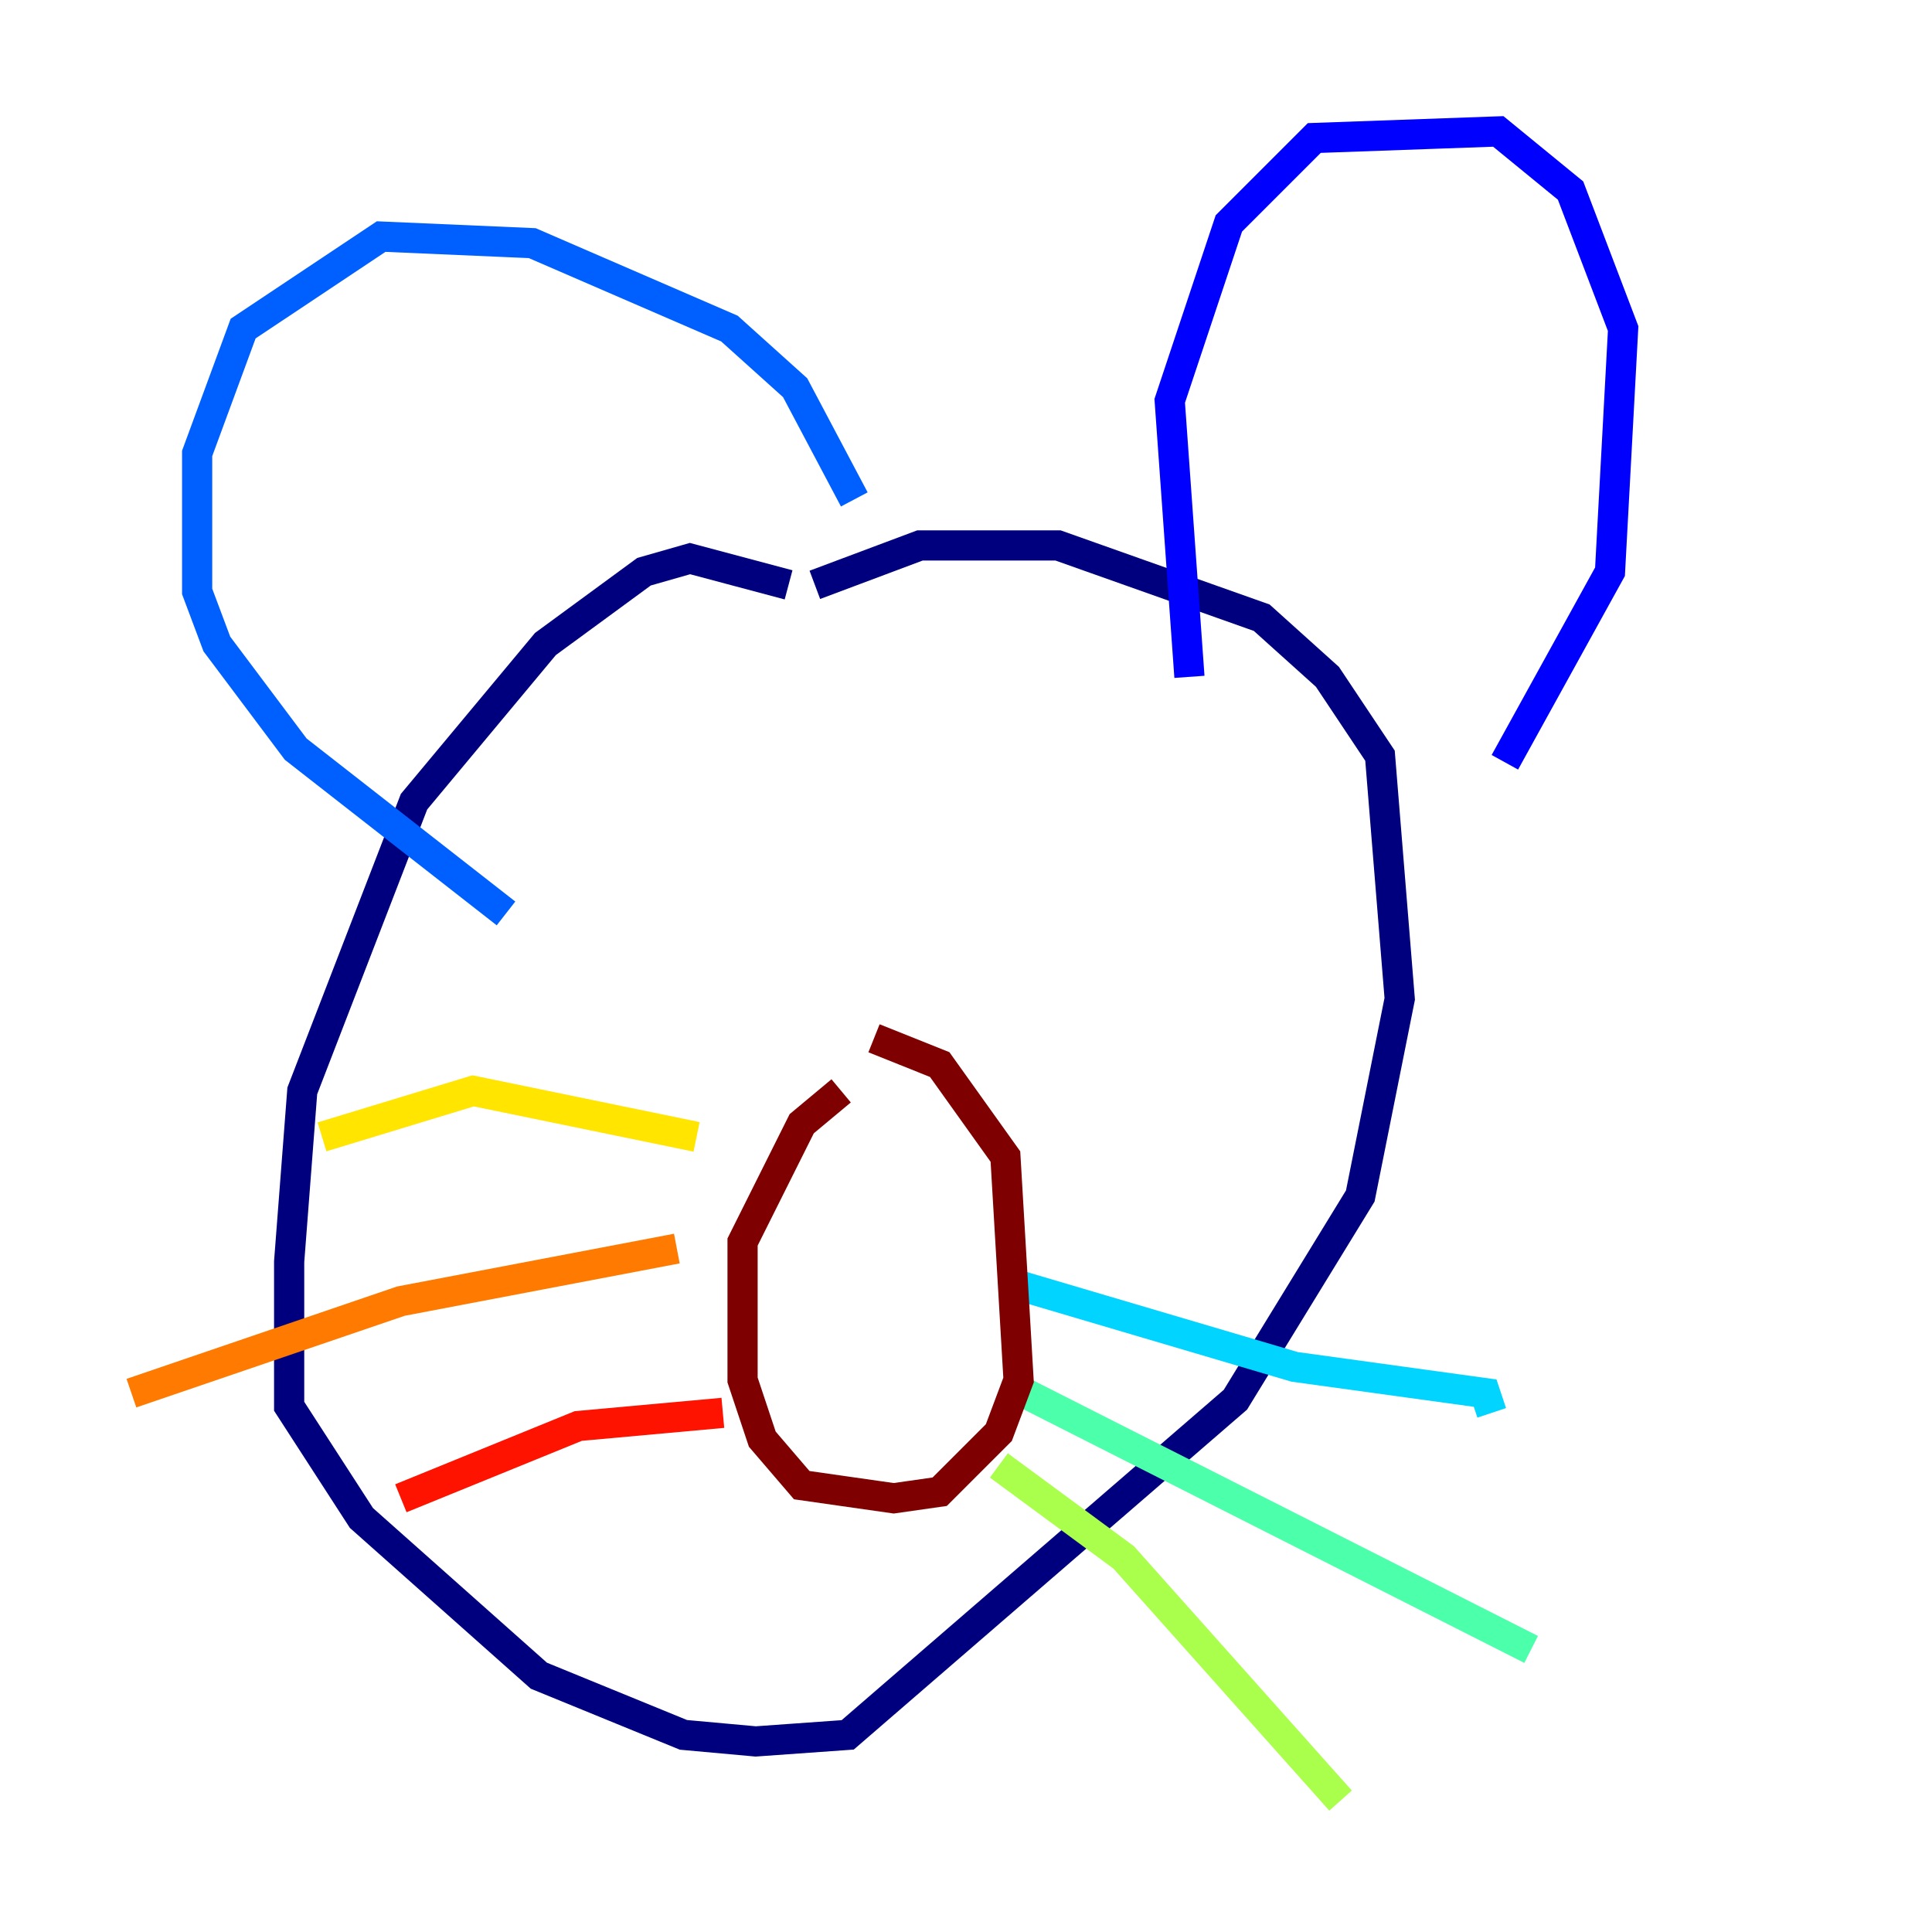 <?xml version="1.0" encoding="utf-8" ?>
<svg baseProfile="tiny" height="128" version="1.2" viewBox="0,0,128,128" width="128" xmlns="http://www.w3.org/2000/svg" xmlns:ev="http://www.w3.org/2001/xml-events" xmlns:xlink="http://www.w3.org/1999/xlink"><defs /><polyline fill="none" points="52.245,38.748 45.714,37.007 42.667,37.878 36.136,42.667 27.429,53.116 20.027,72.272 19.157,83.592 19.157,93.17 23.946,100.571 35.701,111.02 45.279,114.939 50.068,115.374 56.163,114.939 81.85,92.735 90.122,79.238 92.735,66.177 91.429,50.068 87.946,44.843 83.592,40.925 70.095,36.136 60.952,36.136 53.986,38.748" stroke="#00007f" stroke-width="2" /><polyline fill="none" points="78.803,44.843 77.497,26.558 81.415,14.803 87.075,9.143 99.265,8.707 104.054,12.626 107.537,21.769 106.667,37.878 99.701,50.503" stroke="#0000fe" stroke-width="2" /><polyline fill="none" points="56.599,33.088 52.68,25.687 48.327,21.769 35.265,16.109 25.252,15.674 16.109,21.769 13.061,30.041 13.061,39.184 14.367,42.667 19.592,49.633 33.524,60.517" stroke="#0060ff" stroke-width="2" /><polyline fill="none" points="66.612,84.898 85.769,90.558 98.395,92.299 98.83,93.605" stroke="#00d4ff" stroke-width="2" /><polyline fill="none" points="67.048,91.864 101.442,109.279" stroke="#4cffaa" stroke-width="2" /><polyline fill="none" points="66.177,97.088 74.449,103.184 88.816,119.293" stroke="#aaff4c" stroke-width="2" /><polyline fill="none" points="46.15,75.32 31.347,72.272 21.333,75.32" stroke="#ffe500" stroke-width="2" /><polyline fill="none" points="44.843,82.721 26.558,86.204 8.707,92.299" stroke="#ff7a00" stroke-width="2" /><polyline fill="none" points="47.891,93.605 38.313,94.476 26.558,99.265" stroke="#fe1200" stroke-width="2" /><polyline fill="none" points="55.728,72.272 53.116,74.449 49.197,82.286 49.197,91.429 50.503,95.347 53.116,98.395 59.211,99.265 62.258,98.83 66.177,94.912 67.483,91.429 66.612,76.626 62.258,70.531 57.905,68.789" stroke="#7f0000" stroke-width="2" /></svg>